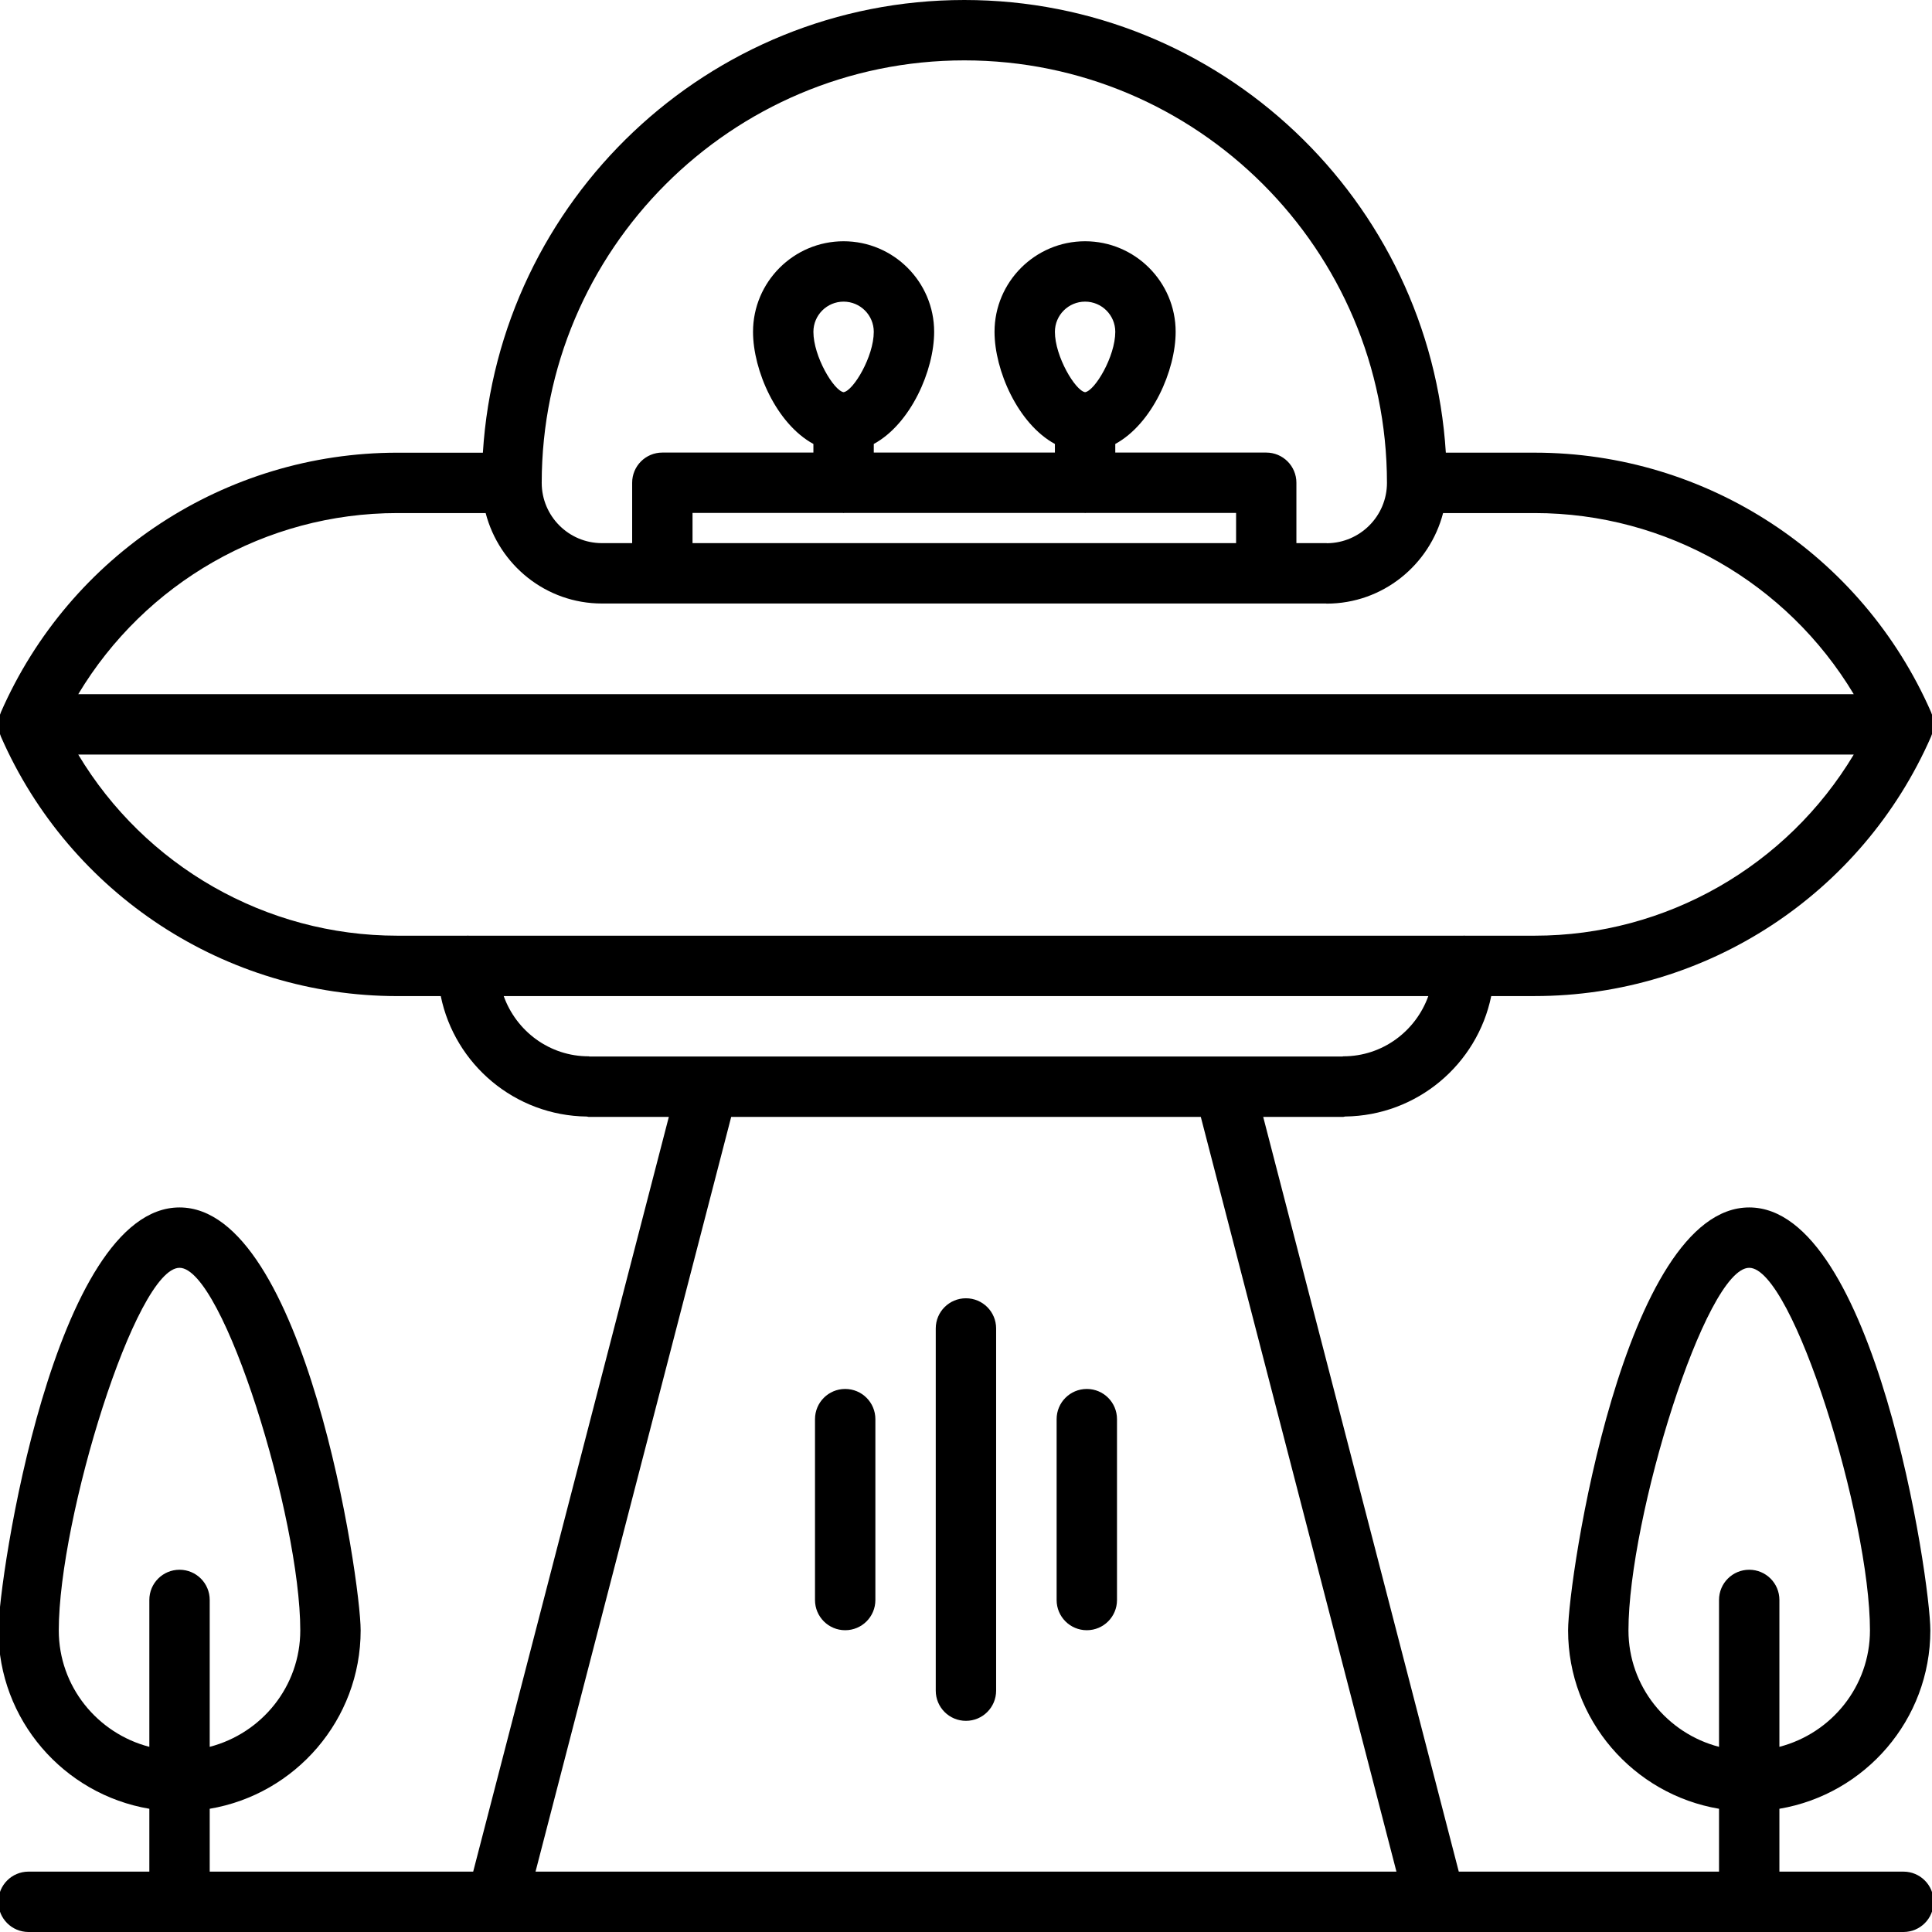 <svg id="icons" enable-background="new 0 0 64 64" height="512" viewBox="0 0 64 64" width="512" xmlns="http://www.w3.org/2000/svg"><g><path d="m44.559 36.986c2.387-.028 4.378-1.731 4.84-3.99h1.439c5.691 0 10.846-3.375 13.133-8.599.001-.002 0-.004.001-.006.049-.112.073-.236.077-.366 0-.02 0-.039 0-.059-.004-.13-.028-.254-.077-.366-.001-.002 0-.004-.001-.006-2.288-5.224-7.442-8.599-13.133-8.599h-2.943c-.523-8.353-7.466-14.995-15.95-14.995s-15.426 6.642-15.949 14.996h-2.834c-5.69 0-10.845 3.375-13.133 8.599-.001.002 0 .004-.001.006-.049.112-.073.236-.077.365v.061c.004.129.028.253.077.365.001.002 0 .004.001.006 2.287 5.224 7.441 8.599 13.133 8.599h1.439c.462 2.259 2.453 3.962 4.84 3.99.021.001.038.012.059.012h2.656l-6.481 25.001h-8.728v-2.082c2.833-.479 5-2.943 5-5.91 0-1.69-1.844-14.01-6-14.01s-6 12.319-6 14.01c0 2.967 2.167 5.432 5 5.91v2.082h-4.002c-.553 0-1 .447-1 1s.447 1 1 1h62.109c.553 0 1-.447 1-1s-.447-1-1-1h-4.109v-2.082c2.833-.479 5-2.943 5-5.91 0-1.69-1.844-14.01-6-14.01s-6 12.319-6 14.01c0 2.967 2.167 5.432 5 5.91v2.082h-8.621l-6.479-25.002h2.655c.021 0 .038-.011.059-.012zm-42.612 17.022c0-3.722 2.552-12.01 4-12.01s4 8.288 4 12.01c0 1.858-1.279 3.411-3 3.858v-4.866c0-.553-.447-1-1-1s-1 .447-1 1v4.866c-1.72-.447-3-2-3-3.858zm51.998 0c0-3.722 2.552-12.01 4-12.01s4 8.288 4 12.01c0 1.858-1.279 3.411-3 3.858v-4.866c0-.553-.447-1-1-1s-1 .447-1 1v4.866c-1.72-.447-3-2-3-3.858zm-22-52.008c7.719 0 13.998 6.278 14 13.997-.001 1.098-.891 1.99-1.987 1.998-.005 0-.008-.003-.013-.003h-1v-2c0-.553-.447-1-1-1h-5v-.285c1.228-.669 2-2.441 2-3.715 0-1.654-1.346-3-3-3s-3 1.346-3 3c0 1.273.772 3.046 2 3.715v.285h-6v-.285c1.228-.669 2-2.441 2-3.715 0-1.654-1.346-3-3-3s-3 1.346-3 3c0 1.273.772 3.046 2 3.715v.285h-5.004c-.553 0-1 .447-1 1v2h-1.002c-1.1 0-1.993-.895-1.994-1.995.002-7.719 6.282-13.997 14-13.997zm-4 10.992c-.324-.052-1-1.185-1-2 0-.552.448-1 1-1s1 .448 1 1c0 .819-.675 1.95-1 2zm-.019 4c.007 0 .013.004.02.004s.013-.004.02-.004h7.961c.007 0 .013.004.02.004s.013-.004.02-.004h4.98v1h-18.006v-1zm8.019-4c-.324-.052-1-1.185-1-2 0-.552.448-1 1-1s1 .448 1 1c0 .819-.675 1.95-1 2zm-22.783 4.004h2.926c.446 1.718 1.996 2.996 3.852 2.996h2.002 20.004 1.98c.007 0 .013.004.02.004 1.858 0 3.411-1.279 3.858-3h3.034c4.365 0 8.359 2.313 10.57 6h-58.816c2.211-3.687 6.205-6 10.57-6zm-10.57 8h58.816c-2.211 3.687-6.205 6-10.57 6h-2.318c-.007 0-.013-.004-.02-.004s-.013.004-.02.004h-32.96c-.007 0-.013-.004-.02-.004s-.013.004-.02.004h-2.318c-4.365 0-8.359-2.313-10.57-6zm14.094 8h30.629c-.415 1.159-1.514 1.996-2.814 1.996-.011 0-.019.006-.029.006h-24.943c-.011 0-.019-.006-.029-.006-1.301 0-2.399-.837-2.814-1.996zm29.573 29.004h-28.519l6.482-25.002h15.556z"/><path d="m31.998 57.005c.553 0 1-.447 1-1v-11.998c0-.553-.447-1-1-1s-1 .447-1 1v11.998c0 .553.447 1 1 1z"/><path d="m36.002 54.003c.553 0 1-.447 1-1v-5.992c0-.553-.447-1-1-1s-1 .447-1 1v5.992c0 .553.447 1 1 1z"/><path d="m27.998 54.003c.553 0 1-.447 1-1v-5.992c0-.553-.447-1-1-1s-1 .447-1 1v5.992c0 .553.447 1 1 1z"/></g></svg>
